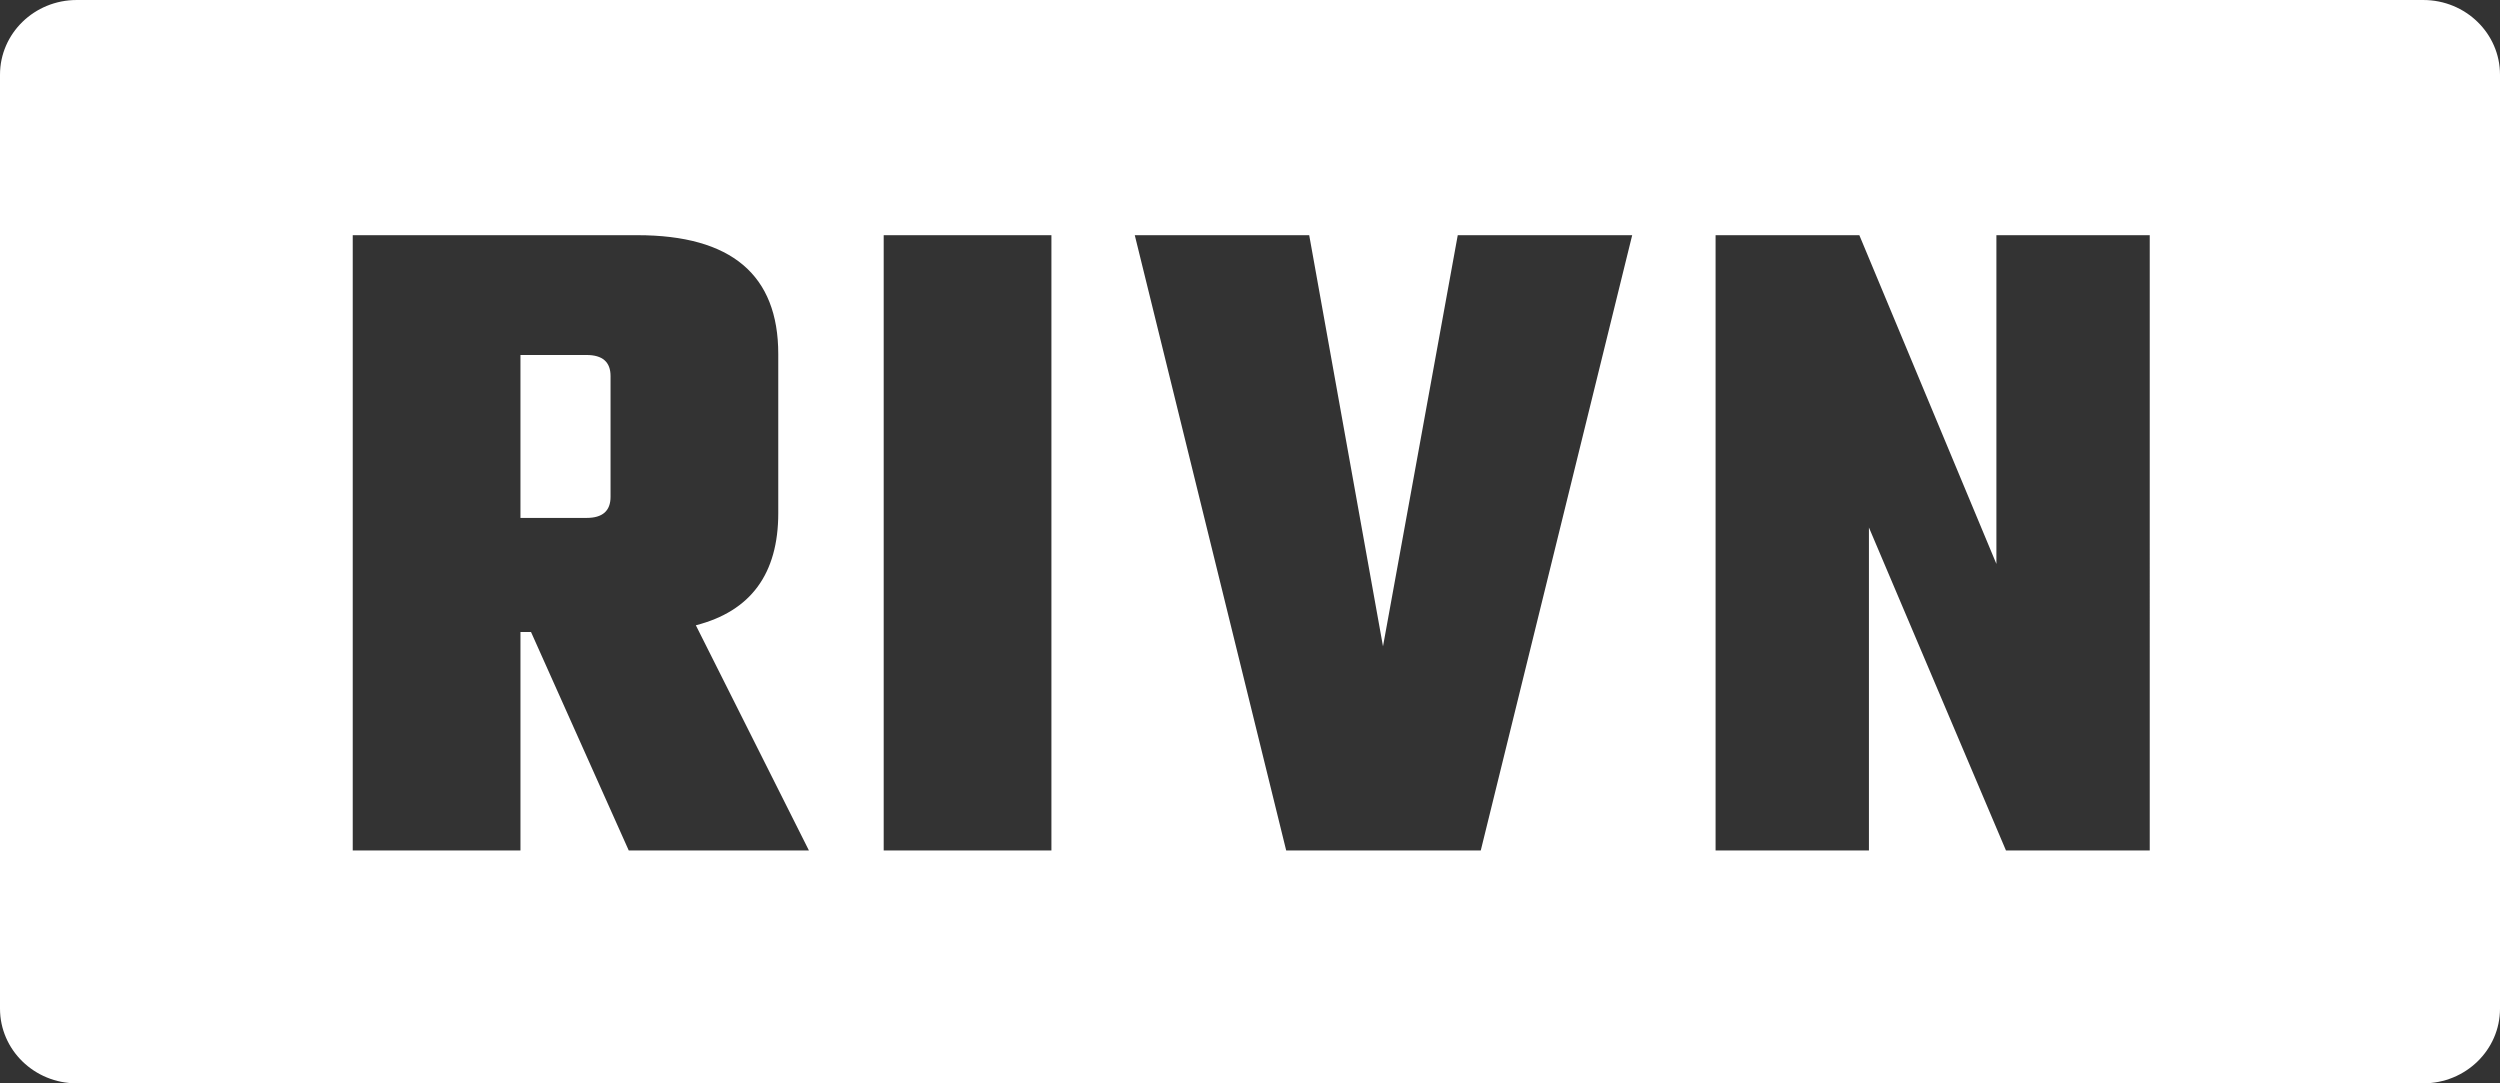 <?xml version="1.0" encoding="utf-8"?>
<!-- Generator: Adobe Illustrator 14.0.0, SVG Export Plug-In . SVG Version: 6.00 Build 43363)  -->
<!DOCTYPE svg PUBLIC "-//W3C//DTD SVG 1.1//EN" "http://www.w3.org/Graphics/SVG/1.1/DTD/svg11.dtd">
<svg version="1.1" id="Layer_1" xmlns="http://www.w3.org/2000/svg" xmlns:xlink="http://www.w3.org/1999/xlink" x="0px" y="0px"
	 width="300px" height="130px" viewBox="0 0 300 130" enable-background="new 0 0 300 130" xml:space="preserve">
<rect x="0" y="0" width="300" height="130" fill="#333333" stroke="none"/>
<g>
	<path fill="#FFFFFF" d="M290.797,0.001H9.202C4.119,0.001,0,4.015,0,8.966v112.069C0,125.986,4.119,130,9.202,130h281.595
		c5.083,0,9.203-4.014,9.203-8.965V8.966C300,4.015,295.88,0.001,290.797,0.001z M75.451,102.059l-11.73-26.221h-1.265v26.221
		H42.328V28.223h34.158c11.271,0,16.906,4.755,16.906,14.261v19.092c0,7.284-3.297,11.77-9.89,13.458l13.57,27.025H75.451z
		 M126.17,102.059h-20.127V28.223h20.127V102.059z M177.691,102.059h-23.347l-18.171-73.836h20.932l8.855,49.34l8.97-49.34h20.933
		L177.691,102.059z M257.969,102.059h-17.252l-16.445-38.758v38.758h-18.402V28.223h17.251l16.447,39.447V28.223h18.401V102.059z"/>
	<path fill="#FFFFFF" d="M70.391,42.599h-7.936V62.15h7.936c1.916,0,2.875-0.843,2.875-2.53V45.129
		C73.266,43.443,72.307,42.599,70.391,42.599z"/>
</g>
</svg>
